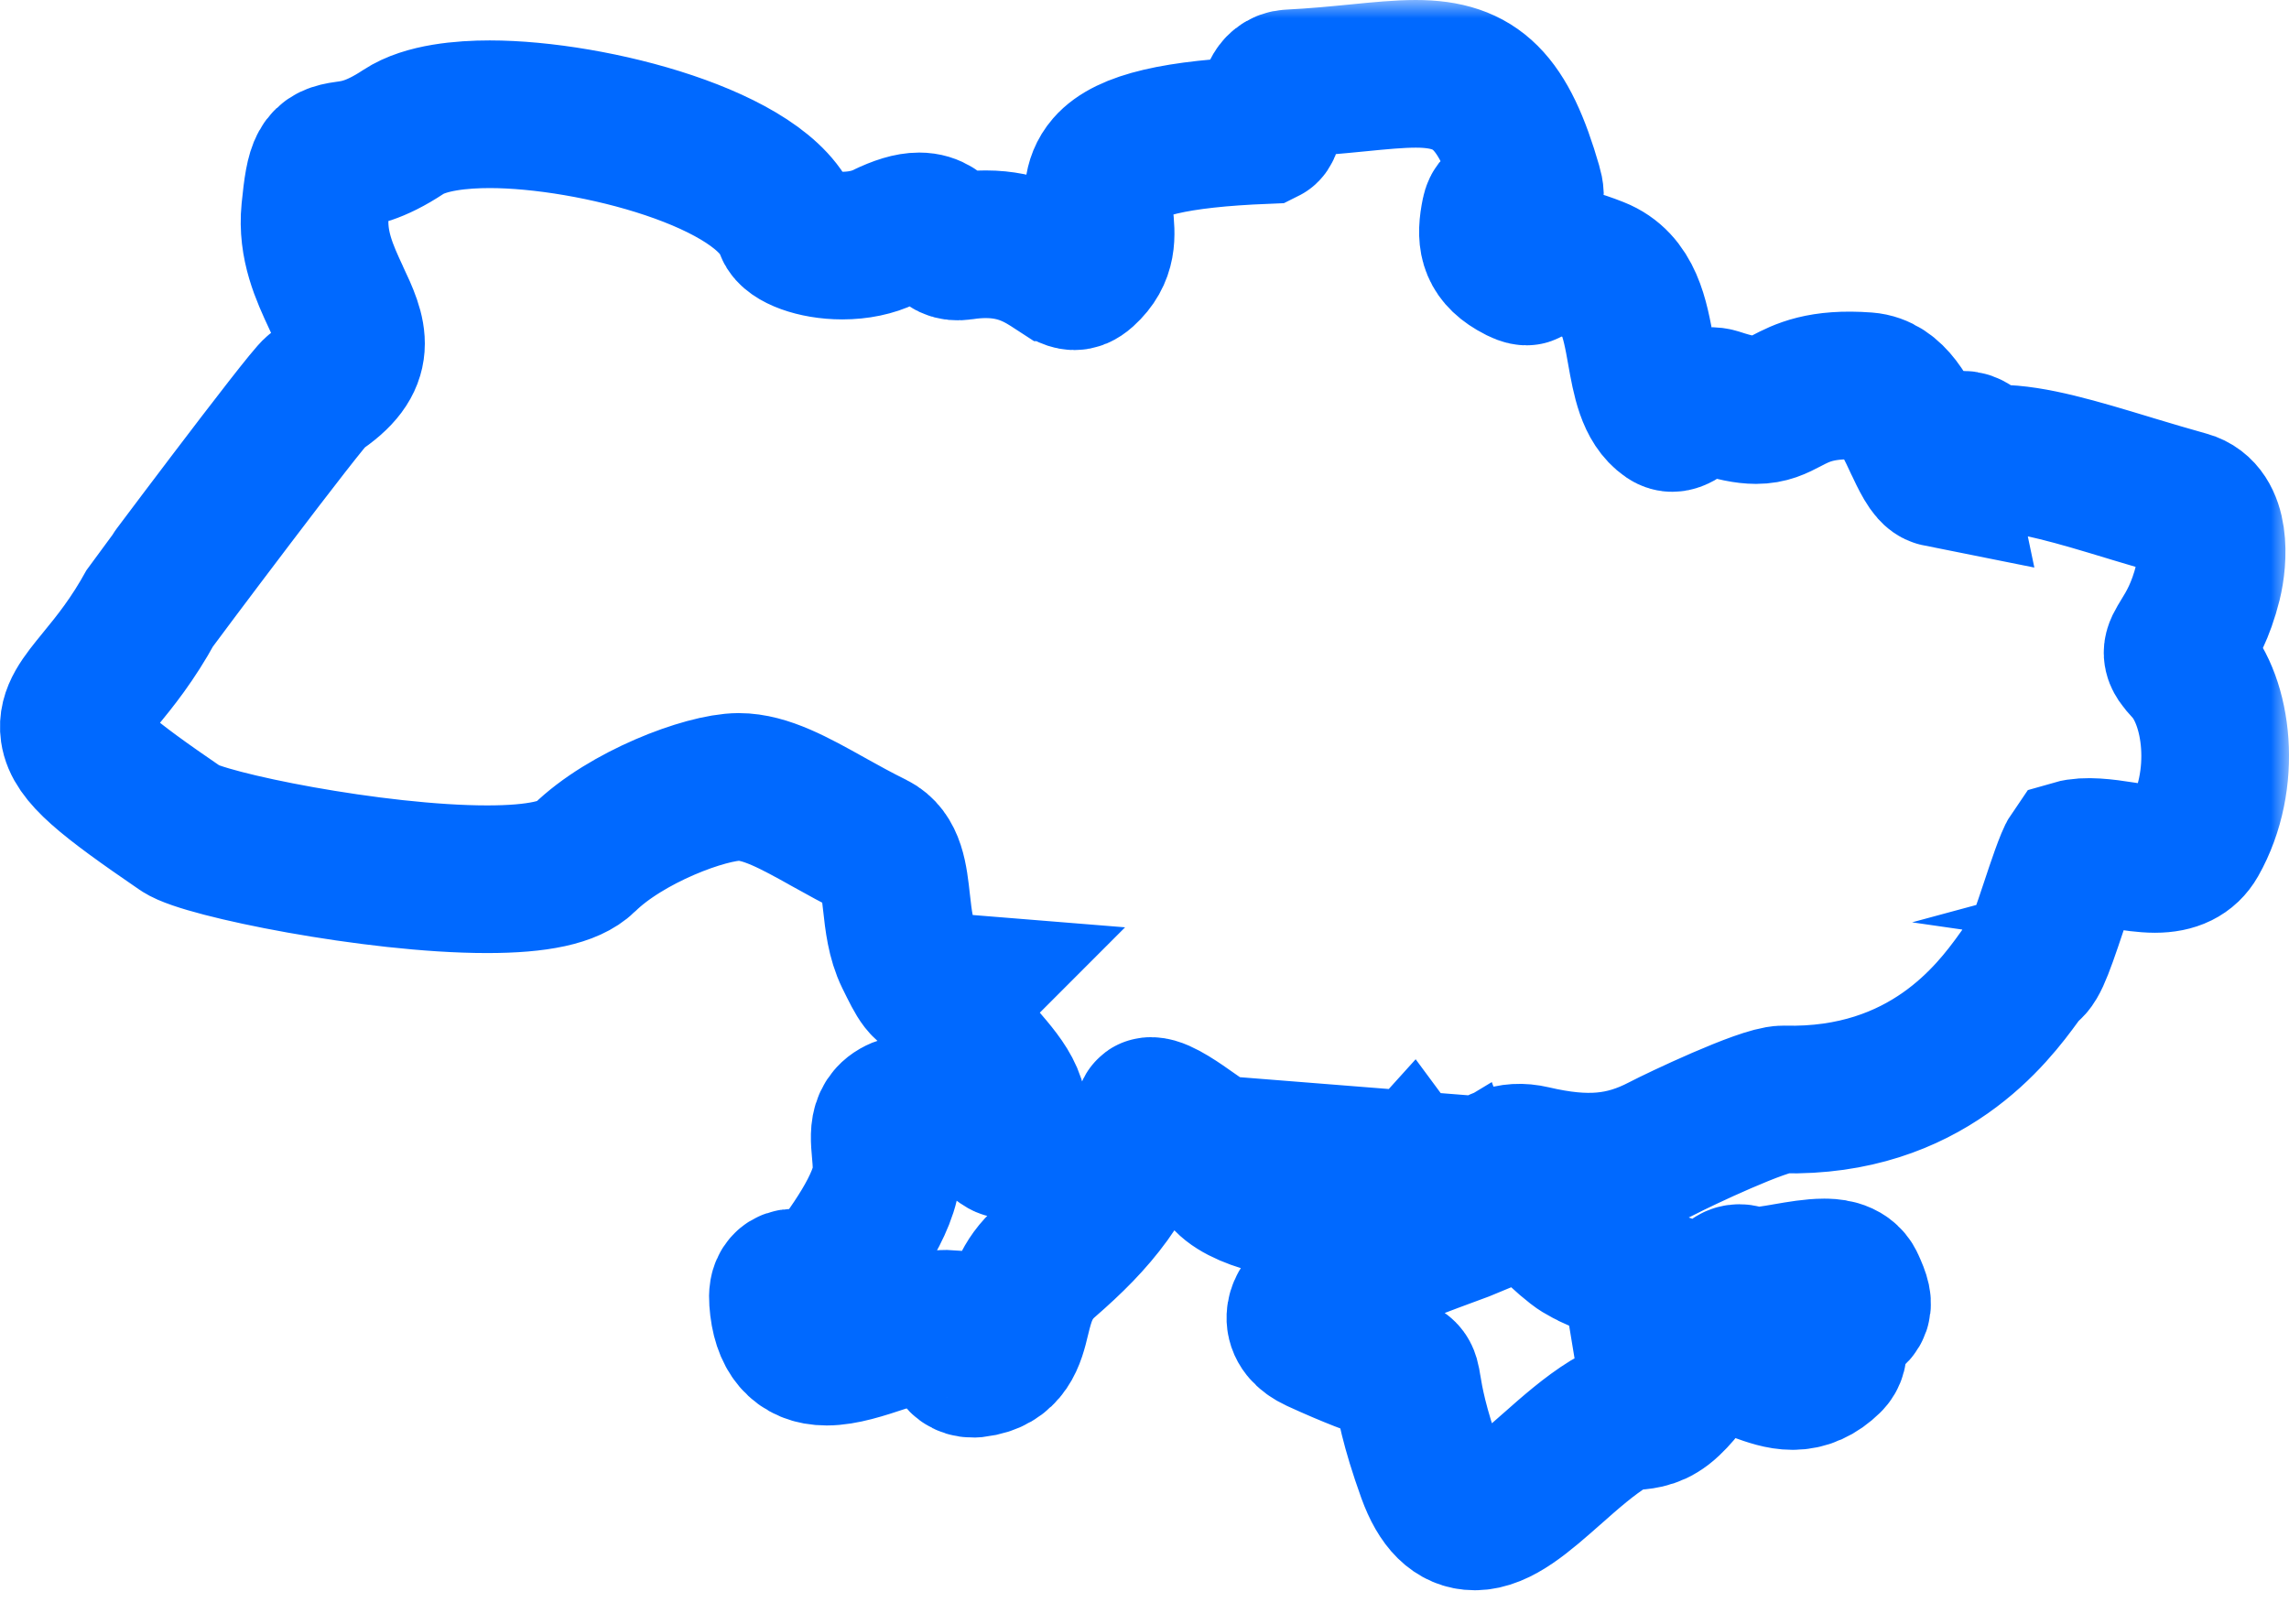 <svg viewBox="0 0 62 44" fill="none" xmlns="http://www.w3.org/2000/svg"><mask id="path-1-outside-1" maskUnits="userSpaceOnUse" x="-1" y="0" width="63" height="44" fill="black"><rect fill="white" x="-1" width="63" height="44"></rect><path d="M38.756 39.91C39.042 40.698 39.43 41.081 39.944 41.081C40.575 41.081 41.249 40.486 42.027 39.799L42.033 39.794C42.531 39.353 43.047 38.897 43.588 38.564C43.853 38.4 44.053 38.383 44.264 38.365L44.267 38.365C44.534 38.342 44.837 38.316 45.193 37.978C45.587 37.603 45.674 37.383 45.73 37.19C45.754 37.099 45.765 37.062 46.249 36.91C46.715 36.763 47.2 36.905 47.643 37.063L47.646 37.064C47.939 37.169 48.242 37.277 48.553 37.277C48.91 37.277 49.228 37.134 49.525 36.843C49.755 36.618 49.608 36.302 49.501 36.07L49.5 36.069L49.495 36.058C49.453 35.969 49.389 35.831 49.385 35.805C49.593 35.656 49.768 35.641 49.909 35.629L49.912 35.629L49.914 35.629C50.032 35.618 50.18 35.604 50.259 35.468C50.345 35.322 50.293 35.154 50.135 34.808C49.983 34.472 49.549 34.472 49.407 34.472C49.107 34.472 48.743 34.534 48.39 34.595L48.372 34.599C48.06 34.652 47.741 34.706 47.511 34.706C47.359 34.706 47.294 34.682 47.269 34.668C47.217 34.639 47.166 34.624 47.114 34.624C46.894 34.624 46.845 34.84 46.815 34.971L46.814 34.975C46.768 35.19 46.719 35.347 46.517 35.425C46.311 35.506 46.16 35.546 46.056 35.546C45.946 35.546 45.9 35.503 45.774 35.368C45.644 35.23 45.466 35.04 45.124 34.885C44.9 34.785 44.568 34.895 44.42 35.107C44.412 35.12 44.405 35.132 44.398 35.145C44.296 34.53 43.76 34.287 43.315 34.086L43.314 34.085C43.094 33.986 42.865 33.883 42.69 33.745C42.022 33.22 41.959 33.013 41.926 32.903L41.926 32.902C41.828 32.573 41.751 32.536 39.89 31.941C39.922 31.917 39.954 31.895 39.988 31.872C40.519 31.496 40.881 31.261 41.503 31.405C42.973 31.748 43.969 31.657 45.042 31.098C45.47 30.874 47.761 29.785 48.3 29.785C52.186 29.883 53.994 27.427 54.664 26.511L54.673 26.497C54.762 26.375 54.859 26.243 54.853 26.233C55.057 26.178 55.174 25.924 55.635 24.536C55.801 24.035 56.049 23.29 56.162 23.128C56.486 23.034 56.998 23.097 57.477 23.173C57.779 23.22 58.09 23.269 58.371 23.269C58.883 23.269 59.227 23.099 59.425 22.75C60.348 21.119 60.068 18.987 59.238 18.093C58.896 17.723 58.925 17.674 59.162 17.291L59.163 17.289C59.342 16.996 59.611 16.554 59.804 15.776C59.959 15.146 60.039 13.898 59.232 13.675C58.736 13.537 58.247 13.391 57.775 13.249L57.667 13.216C56.263 12.791 55.05 12.425 54.122 12.425C54.009 12.425 53.899 12.43 53.787 12.442C53.733 12.442 53.653 12.362 53.582 12.291L53.58 12.289C53.468 12.175 53.341 12.047 53.157 12.047C53.093 12.047 53.031 12.063 52.972 12.094C52.529 12.326 52.495 12.608 52.539 12.823C52.524 12.82 52.509 12.817 52.492 12.813C52.317 12.775 52.116 12.345 51.938 11.965L51.934 11.958C51.619 11.282 51.261 10.516 50.555 10.461C49.328 10.369 48.803 10.642 48.387 10.859L48.383 10.861C48.117 11 47.908 11.109 47.564 11.109C47.291 11.109 46.949 11.039 46.521 10.896C46.208 10.79 45.901 10.972 45.664 11.136C45.527 11.232 45.397 11.323 45.295 11.323C45.271 11.323 45.233 11.319 45.178 11.282C44.701 10.956 44.578 10.263 44.446 9.528L44.446 9.527L44.446 9.525C44.284 8.618 44.117 7.681 43.241 7.335C42.726 7.131 42.335 7.032 42.047 7.032C41.678 7.032 41.523 7.19 41.421 7.295C41.362 7.355 41.358 7.355 41.347 7.355C41.319 7.355 41.232 7.341 41.017 7.214C40.41 6.859 40.368 6.42 40.498 5.785C40.537 5.598 40.606 5.598 40.673 5.598C40.736 5.598 40.802 5.611 40.864 5.623L40.877 5.626C41.156 5.679 41.311 5.61 41.373 5.53C41.478 5.39 41.44 5.194 41.394 5.039C40.73 2.739 39.989 2 38.348 2C37.897 2 37.383 2.05 36.789 2.109L36.746 2.113C36.215 2.165 35.614 2.224 34.937 2.258C34.552 2.278 34.475 2.71 34.413 3.059C34.389 3.199 34.338 3.491 34.273 3.523C31.852 3.621 30.546 3.928 30.035 4.516C29.684 4.922 29.732 5.392 29.779 5.847C29.833 6.377 29.885 6.877 29.353 7.358C29.23 7.469 29.151 7.483 29.102 7.483C28.973 7.483 28.81 7.377 28.603 7.242L28.602 7.242C28.198 6.979 27.642 6.617 26.701 6.617C26.499 6.617 26.285 6.633 26.067 6.667C25.784 6.709 25.689 6.621 25.551 6.467L25.55 6.466C25.422 6.325 25.249 6.133 24.898 6.133C24.656 6.133 24.358 6.222 23.96 6.415C23.64 6.57 23.244 6.653 22.816 6.653C22.061 6.653 21.444 6.395 21.363 6.163C20.72 4.319 16.062 3.095 13.264 3.095C12.527 3.095 11.524 3.178 10.928 3.572C10.136 4.096 9.672 4.158 9.366 4.2C8.753 4.283 8.66 4.451 8.535 5.708C8.442 6.641 8.793 7.393 9.101 8.057L9.102 8.058C9.573 9.069 9.884 9.738 8.563 10.602C8.318 10.762 4.113 16.378 4.088 16.422C3.595 17.325 3.11 17.919 2.719 18.397L2.713 18.405C2.249 18.972 1.942 19.347 2.009 19.813C2.098 20.432 2.847 21.043 4.912 22.456C5.522 22.873 10.129 23.819 13.195 23.819H13.196C14.57 23.819 15.429 23.632 15.82 23.248C16.955 22.134 19.106 21.322 20.009 21.318C20.734 21.318 21.518 21.754 22.426 22.26L22.433 22.265C22.812 22.475 23.215 22.7 23.652 22.915C24.139 23.156 24.206 23.754 24.283 24.446L24.283 24.448C24.338 24.942 24.395 25.451 24.613 25.895L24.614 25.897C24.959 26.597 25.052 26.785 25.361 26.785C25.407 26.785 25.459 26.779 25.522 26.771C25.63 26.758 25.78 26.739 26.01 26.758C26.005 26.763 26.001 26.769 25.996 26.774L25.995 26.775C25.809 26.996 25.579 27.269 25.73 27.531C25.977 27.958 26.284 28.315 26.581 28.659C27.218 29.4 27.722 29.985 27.296 30.905C27.264 30.974 27.24 30.998 27.24 31.003C27.196 30.995 27.085 30.91 27.018 30.858L27.015 30.856C26.864 30.741 26.693 30.61 26.483 30.582C26.131 30.532 25.955 30.408 25.768 30.276L25.762 30.272C25.532 30.111 25.298 29.948 24.811 29.997C23.89 30.1 23.936 30.619 23.985 31.169C23.999 31.323 24.014 31.496 24.016 31.689C24.023 32.592 22.971 33.977 22.466 34.643L22.4 34.729C22.277 34.89 22.174 34.909 22.107 34.909C22.008 34.909 21.898 34.862 21.802 34.821L21.798 34.819C21.616 34.74 21.418 34.705 21.302 34.829C21.203 34.935 21.199 35.094 21.209 35.236C21.271 36.152 21.668 36.617 22.389 36.617C22.836 36.617 23.36 36.444 23.915 36.26L23.942 36.252C24.524 36.06 25.126 35.862 25.652 35.862C25.693 35.862 25.734 35.864 25.788 35.868C25.831 35.9 25.851 36.117 25.861 36.222L25.861 36.224C25.886 36.493 25.927 36.944 26.353 36.944L26.421 36.94C27.25 36.84 27.39 36.262 27.526 35.703L27.526 35.7C27.645 35.213 27.778 34.661 28.34 34.174C29.655 33.031 30.532 32.004 31.123 30.14C31.137 30.098 31.142 30.098 31.176 30.098C31.417 30.098 31.944 30.472 32.293 30.719C32.707 31.011 32.913 31.152 33.082 31.154C33.179 31.156 33.288 31.162 33.401 31.171C33.177 31.281 33.071 31.429 33.084 31.616C33.124 32.223 34.606 32.693 35.855 32.693C36.581 32.693 37.565 32.543 38.2 31.84C38.239 31.892 38.286 31.961 38.32 32.013L38.321 32.015C38.478 32.25 38.641 32.493 38.888 32.493C38.943 32.493 38.996 32.48 39.046 32.456C39.161 32.398 39.27 32.339 39.371 32.278C39.418 32.405 39.524 32.55 39.657 32.731L39.662 32.739C39.741 32.846 39.873 33.025 39.927 33.133C39.786 33.192 39.508 33.295 39.238 33.394C36.715 34.321 35.25 34.991 35.223 35.677C35.212 35.921 35.373 36.121 35.697 36.271C36.65 36.709 37.24 36.916 37.592 37.038C38.06 37.203 38.06 37.203 38.121 37.572L38.121 37.573C38.182 37.942 38.295 38.63 38.756 39.91Z"></path></mask><path d="M38.756 39.91C39.042 40.698 39.43 41.081 39.944 41.081C40.575 41.081 41.249 40.486 42.027 39.799L42.033 39.794C42.531 39.353 43.047 38.897 43.588 38.564C43.853 38.4 44.053 38.383 44.264 38.365L44.267 38.365C44.534 38.342 44.837 38.316 45.193 37.978C45.587 37.603 45.674 37.383 45.73 37.19C45.754 37.099 45.765 37.062 46.249 36.91C46.715 36.763 47.2 36.905 47.643 37.063L47.646 37.064C47.939 37.169 48.242 37.277 48.553 37.277C48.91 37.277 49.228 37.134 49.525 36.843C49.755 36.618 49.608 36.302 49.501 36.07L49.5 36.069L49.495 36.058C49.453 35.969 49.389 35.831 49.385 35.805C49.593 35.656 49.768 35.641 49.909 35.629L49.912 35.629L49.914 35.629C50.032 35.618 50.18 35.604 50.259 35.468C50.345 35.322 50.293 35.154 50.135 34.808C49.983 34.472 49.549 34.472 49.407 34.472C49.107 34.472 48.743 34.534 48.39 34.595L48.372 34.599C48.06 34.652 47.741 34.706 47.511 34.706C47.359 34.706 47.294 34.682 47.269 34.668C47.217 34.639 47.166 34.624 47.114 34.624C46.894 34.624 46.845 34.84 46.815 34.971L46.814 34.975C46.768 35.19 46.719 35.347 46.517 35.425C46.311 35.506 46.16 35.546 46.056 35.546C45.946 35.546 45.9 35.503 45.774 35.368C45.644 35.23 45.466 35.04 45.124 34.885C44.9 34.785 44.568 34.895 44.42 35.107C44.412 35.12 44.405 35.132 44.398 35.145C44.296 34.53 43.76 34.287 43.315 34.086L43.314 34.085C43.094 33.986 42.865 33.883 42.69 33.745C42.022 33.22 41.959 33.013 41.926 32.903L41.926 32.902C41.828 32.573 41.751 32.536 39.89 31.941C39.922 31.917 39.954 31.895 39.988 31.872C40.519 31.496 40.881 31.261 41.503 31.405C42.973 31.748 43.969 31.657 45.042 31.098C45.47 30.874 47.761 29.785 48.3 29.785C52.186 29.883 53.994 27.427 54.664 26.511L54.673 26.497C54.762 26.375 54.859 26.243 54.853 26.233C55.057 26.178 55.174 25.924 55.635 24.536C55.801 24.035 56.049 23.29 56.162 23.128C56.486 23.034 56.998 23.097 57.477 23.173C57.779 23.22 58.09 23.269 58.371 23.269C58.883 23.269 59.227 23.099 59.425 22.75C60.348 21.119 60.068 18.987 59.238 18.093C58.896 17.723 58.925 17.674 59.162 17.291L59.163 17.289C59.342 16.996 59.611 16.554 59.804 15.776C59.959 15.146 60.039 13.898 59.232 13.675C58.736 13.537 58.247 13.391 57.775 13.249L57.667 13.216C56.263 12.791 55.05 12.425 54.122 12.425C54.009 12.425 53.899 12.43 53.787 12.442C53.733 12.442 53.653 12.362 53.582 12.291L53.58 12.289C53.468 12.175 53.341 12.047 53.157 12.047C53.093 12.047 53.031 12.063 52.972 12.094C52.529 12.326 52.495 12.608 52.539 12.823C52.524 12.82 52.509 12.817 52.492 12.813C52.317 12.775 52.116 12.345 51.938 11.965L51.934 11.958C51.619 11.282 51.261 10.516 50.555 10.461C49.328 10.369 48.803 10.642 48.387 10.859L48.383 10.861C48.117 11 47.908 11.109 47.564 11.109C47.291 11.109 46.949 11.039 46.521 10.896C46.208 10.79 45.901 10.972 45.664 11.136C45.527 11.232 45.397 11.323 45.295 11.323C45.271 11.323 45.233 11.319 45.178 11.282C44.701 10.956 44.578 10.263 44.446 9.528L44.446 9.527L44.446 9.525C44.284 8.618 44.117 7.681 43.241 7.335C42.726 7.131 42.335 7.032 42.047 7.032C41.678 7.032 41.523 7.19 41.421 7.295C41.362 7.355 41.358 7.355 41.347 7.355C41.319 7.355 41.232 7.341 41.017 7.214C40.41 6.859 40.368 6.42 40.498 5.785C40.537 5.598 40.606 5.598 40.673 5.598C40.736 5.598 40.802 5.611 40.864 5.623L40.877 5.626C41.156 5.679 41.311 5.61 41.373 5.53C41.478 5.39 41.44 5.194 41.394 5.039C40.73 2.739 39.989 2 38.348 2C37.897 2 37.383 2.05 36.789 2.109L36.746 2.113C36.215 2.165 35.614 2.224 34.937 2.258C34.552 2.278 34.475 2.71 34.413 3.059C34.389 3.199 34.338 3.491 34.273 3.523C31.852 3.621 30.546 3.928 30.035 4.516C29.684 4.922 29.732 5.392 29.779 5.847C29.833 6.377 29.885 6.877 29.353 7.358C29.23 7.469 29.151 7.483 29.102 7.483C28.973 7.483 28.81 7.377 28.603 7.242L28.602 7.242C28.198 6.979 27.642 6.617 26.701 6.617C26.499 6.617 26.285 6.633 26.067 6.667C25.784 6.709 25.689 6.621 25.551 6.467L25.55 6.466C25.422 6.325 25.249 6.133 24.898 6.133C24.656 6.133 24.358 6.222 23.96 6.415C23.64 6.57 23.244 6.653 22.816 6.653C22.061 6.653 21.444 6.395 21.363 6.163C20.72 4.319 16.062 3.095 13.264 3.095C12.527 3.095 11.524 3.178 10.928 3.572C10.136 4.096 9.672 4.158 9.366 4.2C8.753 4.283 8.66 4.451 8.535 5.708C8.442 6.641 8.793 7.393 9.101 8.057L9.102 8.058C9.573 9.069 9.884 9.738 8.563 10.602C8.318 10.762 4.113 16.378 4.088 16.422C3.595 17.325 3.11 17.919 2.719 18.397L2.713 18.405C2.249 18.972 1.942 19.347 2.009 19.813C2.098 20.432 2.847 21.043 4.912 22.456C5.522 22.873 10.129 23.819 13.195 23.819H13.196C14.57 23.819 15.429 23.632 15.82 23.248C16.955 22.134 19.106 21.322 20.009 21.318C20.734 21.318 21.518 21.754 22.426 22.26L22.433 22.265C22.812 22.475 23.215 22.7 23.652 22.915C24.139 23.156 24.206 23.754 24.283 24.446L24.283 24.448C24.338 24.942 24.395 25.451 24.613 25.895L24.614 25.897C24.959 26.597 25.052 26.785 25.361 26.785C25.407 26.785 25.459 26.779 25.522 26.771C25.63 26.758 25.78 26.739 26.01 26.758C26.005 26.763 26.001 26.769 25.996 26.774L25.995 26.775C25.809 26.996 25.579 27.269 25.73 27.531C25.977 27.958 26.284 28.315 26.581 28.659C27.218 29.4 27.722 29.985 27.296 30.905C27.264 30.974 27.24 30.998 27.24 31.003C27.196 30.995 27.085 30.91 27.018 30.858L27.015 30.856C26.864 30.741 26.693 30.61 26.483 30.582C26.131 30.532 25.955 30.408 25.768 30.276L25.762 30.272C25.532 30.111 25.298 29.948 24.811 29.997C23.89 30.1 23.936 30.619 23.985 31.169C23.999 31.323 24.014 31.496 24.016 31.689C24.023 32.592 22.971 33.977 22.466 34.643L22.4 34.729C22.277 34.89 22.174 34.909 22.107 34.909C22.008 34.909 21.898 34.862 21.802 34.821L21.798 34.819C21.616 34.74 21.418 34.705 21.302 34.829C21.203 34.935 21.199 35.094 21.209 35.236C21.271 36.152 21.668 36.617 22.389 36.617C22.836 36.617 23.36 36.444 23.915 36.26L23.942 36.252C24.524 36.06 25.126 35.862 25.652 35.862C25.693 35.862 25.734 35.864 25.788 35.868C25.831 35.9 25.851 36.117 25.861 36.222L25.861 36.224C25.886 36.493 25.927 36.944 26.353 36.944L26.421 36.94C27.25 36.84 27.39 36.262 27.526 35.703L27.526 35.7C27.645 35.213 27.778 34.661 28.34 34.174C29.655 33.031 30.532 32.004 31.123 30.14C31.137 30.098 31.142 30.098 31.176 30.098C31.417 30.098 31.944 30.472 32.293 30.719C32.707 31.011 32.913 31.152 33.082 31.154C33.179 31.156 33.288 31.162 33.401 31.171C33.177 31.281 33.071 31.429 33.084 31.616C33.124 32.223 34.606 32.693 35.855 32.693C36.581 32.693 37.565 32.543 38.2 31.84C38.239 31.892 38.286 31.961 38.32 32.013L38.321 32.015C38.478 32.25 38.641 32.493 38.888 32.493C38.943 32.493 38.996 32.48 39.046 32.456C39.161 32.398 39.27 32.339 39.371 32.278C39.418 32.405 39.524 32.55 39.657 32.731L39.662 32.739C39.741 32.846 39.873 33.025 39.927 33.133C39.786 33.192 39.508 33.295 39.238 33.394C36.715 34.321 35.25 34.991 35.223 35.677C35.212 35.921 35.373 36.121 35.697 36.271C36.65 36.709 37.24 36.916 37.592 37.038C38.06 37.203 38.06 37.203 38.121 37.572L38.121 37.573C38.182 37.942 38.295 38.63 38.756 39.91Z" stroke="#0069FF" stroke-width="4" mask="url(#path-1-outside-1)"></path></svg>